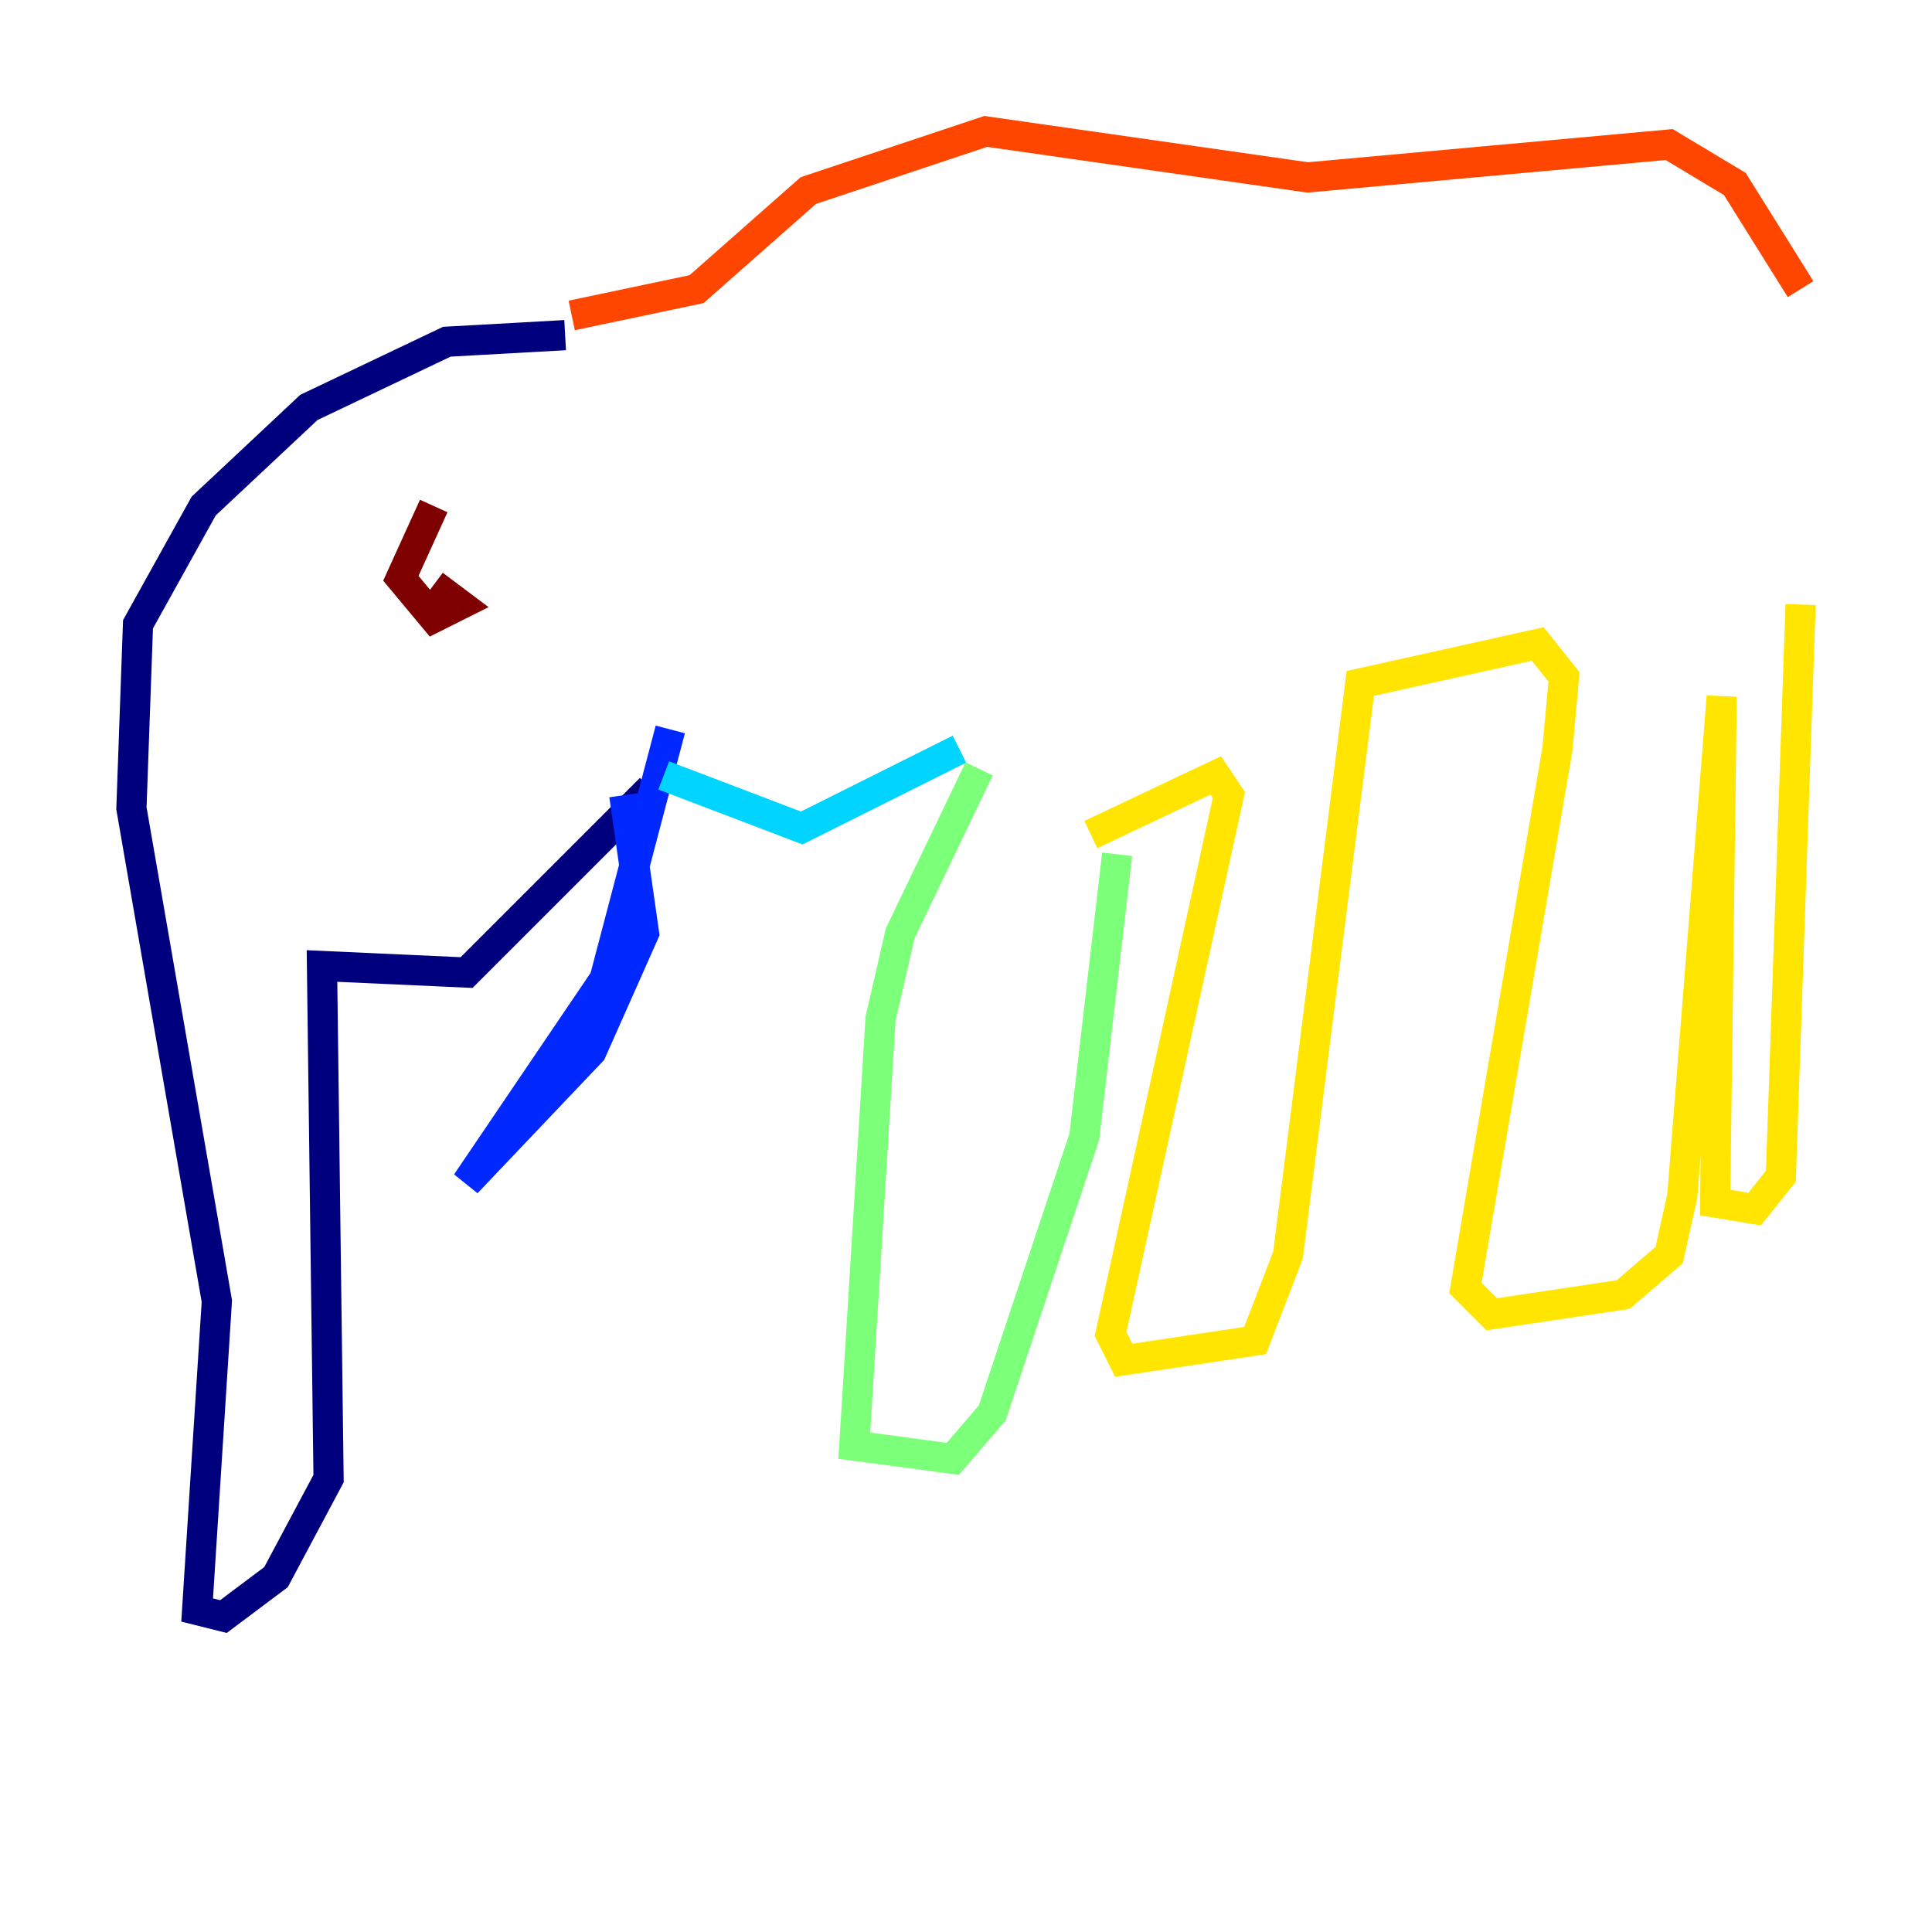 <?xml version="1.0" encoding="utf-8" ?>
<svg baseProfile="tiny" height="128" version="1.2" viewBox="0,0,128,128" width="128" xmlns="http://www.w3.org/2000/svg" xmlns:ev="http://www.w3.org/2001/xml-events" xmlns:xlink="http://www.w3.org/1999/xlink"><defs /><polyline fill="none" points="37.442,22.204 29.605,22.64 20.463,26.993 13.497,33.524 9.143,41.361 8.707,53.551 14.367,86.204 13.061,106.667 14.803,107.102 18.286,104.49 21.769,97.959 21.333,64.0 30.912,64.435 43.102,52.245" stroke="#00007f" stroke-width="2" /><polyline fill="none" points="41.361,52.68 42.667,61.823 39.184,69.66 30.912,78.367 40.054,64.871 44.408,48.327" stroke="#0028ff" stroke-width="2" /><polyline fill="none" points="43.973,51.374 53.116,54.857 63.565,49.633" stroke="#00d4ff" stroke-width="2" /><polyline fill="none" points="64.871,50.939 59.646,61.823 58.34,67.483 56.599,95.782 63.129,96.653 65.742,93.605 71.837,75.32 74.014,56.599" stroke="#7cff79" stroke-width="2" /><polyline fill="none" points="72.272,55.292 80.544,51.374 81.415,52.68 73.578,88.381 74.449,90.122 83.156,88.816 85.333,83.156 90.122,45.279 101.878,42.667 103.619,44.843 103.184,49.633 97.088,85.333 98.83,87.075 107.537,85.769 110.585,83.156 111.456,79.238 114.068,46.15 113.633,79.674 116.245,80.109 117.986,77.932 119.293,40.054" stroke="#ffe500" stroke-width="2" /><polyline fill="none" points="37.878,20.898 46.15,19.157 53.551,12.626 65.306,8.707 86.639,11.755 110.585,9.578 114.939,12.191 119.293,19.157" stroke="#ff4600" stroke-width="2" /><polyline fill="none" points="28.735,33.524 26.558,38.313 28.735,40.925 30.476,40.054 28.735,38.748" stroke="#7f0000" stroke-width="2" /></svg>